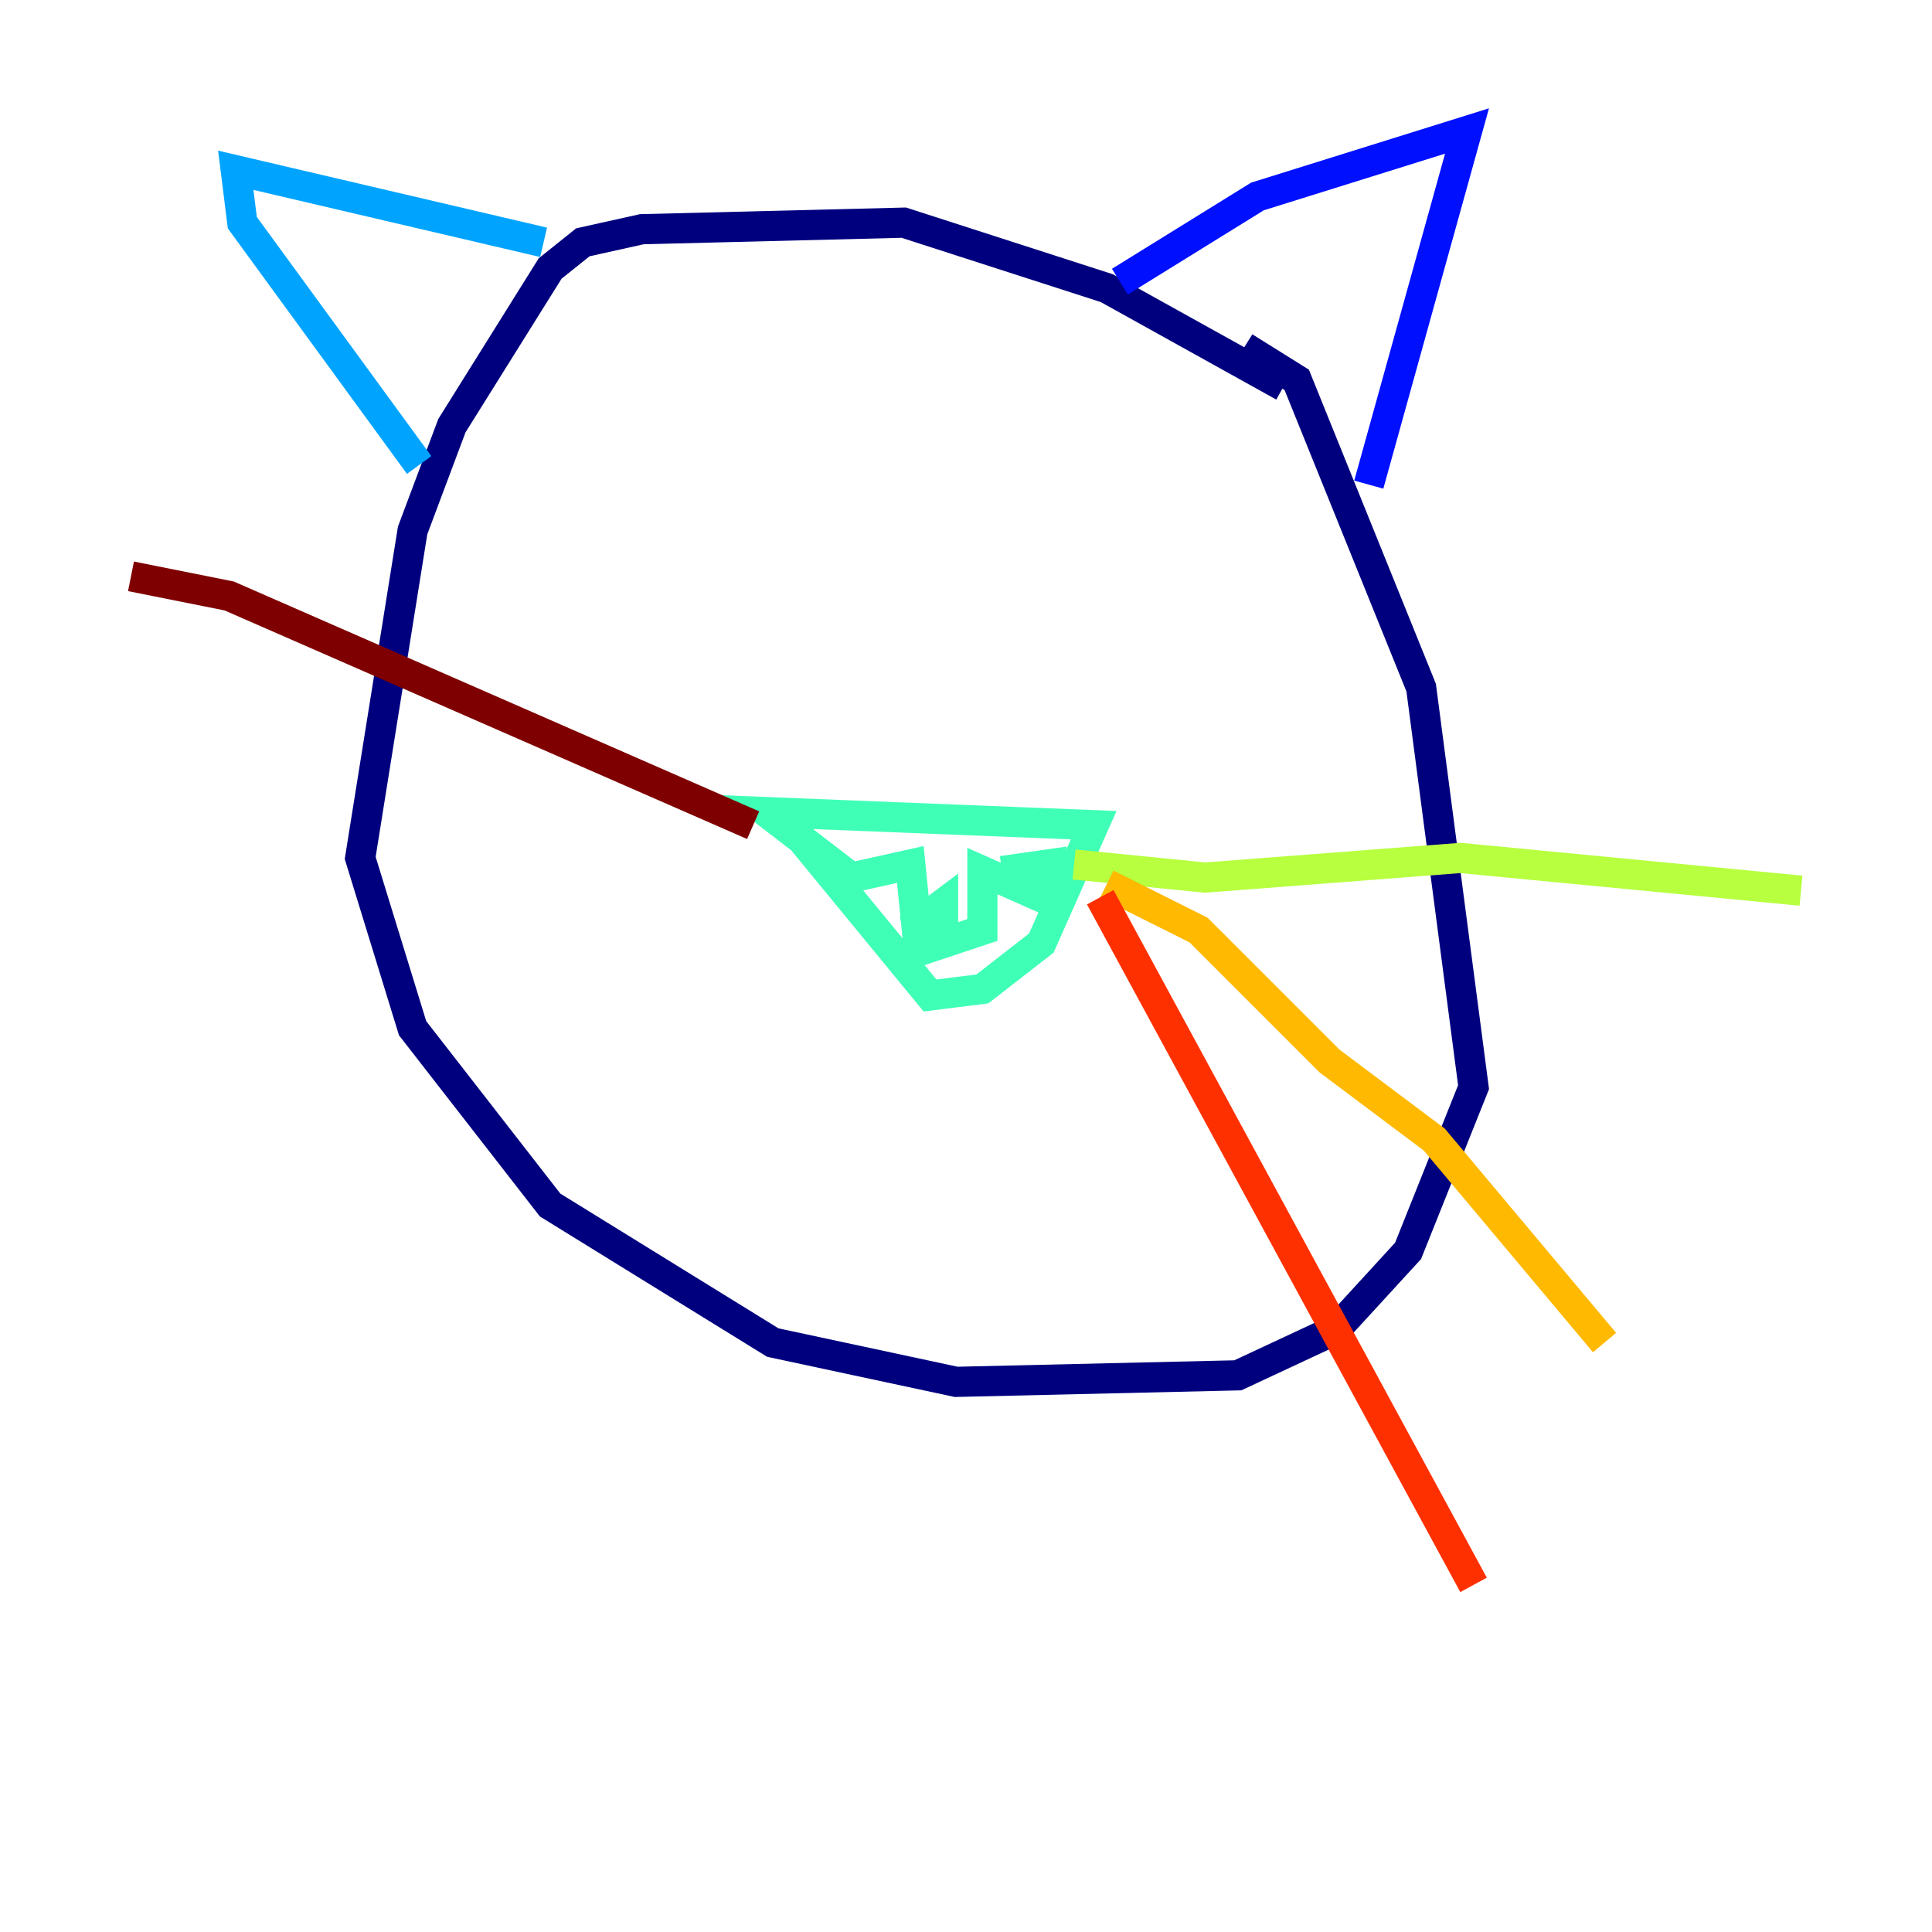 <?xml version="1.0" encoding="utf-8" ?>
<svg baseProfile="tiny" height="128" version="1.2" viewBox="0,0,128,128" width="128" xmlns="http://www.w3.org/2000/svg" xmlns:ev="http://www.w3.org/2001/xml-events" xmlns:xlink="http://www.w3.org/1999/xlink"><defs /><polyline fill="none" points="85.044,25.6 73.329,19.091 59.878,14.752 42.522,15.186 38.617,16.054 36.447,17.79 29.939,28.203 27.336,35.146 23.864,56.841 27.336,68.122 36.447,79.837 51.2,88.949 63.349,91.552 82.007,91.119 88.515,88.081 93.288,82.875 97.627,72.027 94.156,45.559 85.912,25.166 82.441,22.997" stroke="#00007f" stroke-width="2" /><polyline fill="none" points="74.197,18.658 83.308,13.017 97.193,8.678 90.685,32.108" stroke="#0010ff" stroke-width="2" /><polyline fill="none" points="36.014,16.054 15.62,11.281 16.054,14.752 27.77,30.807" stroke="#00a4ff" stroke-width="2" /><polyline fill="none" points="51.634,53.803 61.614,65.953 65.085,65.519 68.99,62.481 72.461,54.671 50.766,53.803 56.407,58.142 60.312,57.275 60.746,61.614 62.481,61.614 62.481,59.878 60.746,61.18 61.18,62.915 65.085,61.614 65.085,57.709 68.99,59.444 69.424,57.275 66.386,57.709" stroke="#3fffb7" stroke-width="2" /><polyline fill="none" points="71.159,57.275 79.837,58.142 96.759,56.841 119.322,59.01" stroke="#b7ff3f" stroke-width="2" /><polyline fill="none" points="73.329,58.576 79.403,61.614 88.081,70.291 95.024,75.498 106.305,88.949" stroke="#ffb900" stroke-width="2" /><polyline fill="none" points="72.895,59.444 97.627,105.003" stroke="#ff3000" stroke-width="2" /><polyline fill="none" points="49.898,54.671 15.186,39.485 8.678,38.183" stroke="#7f0000" stroke-width="2" /></svg>